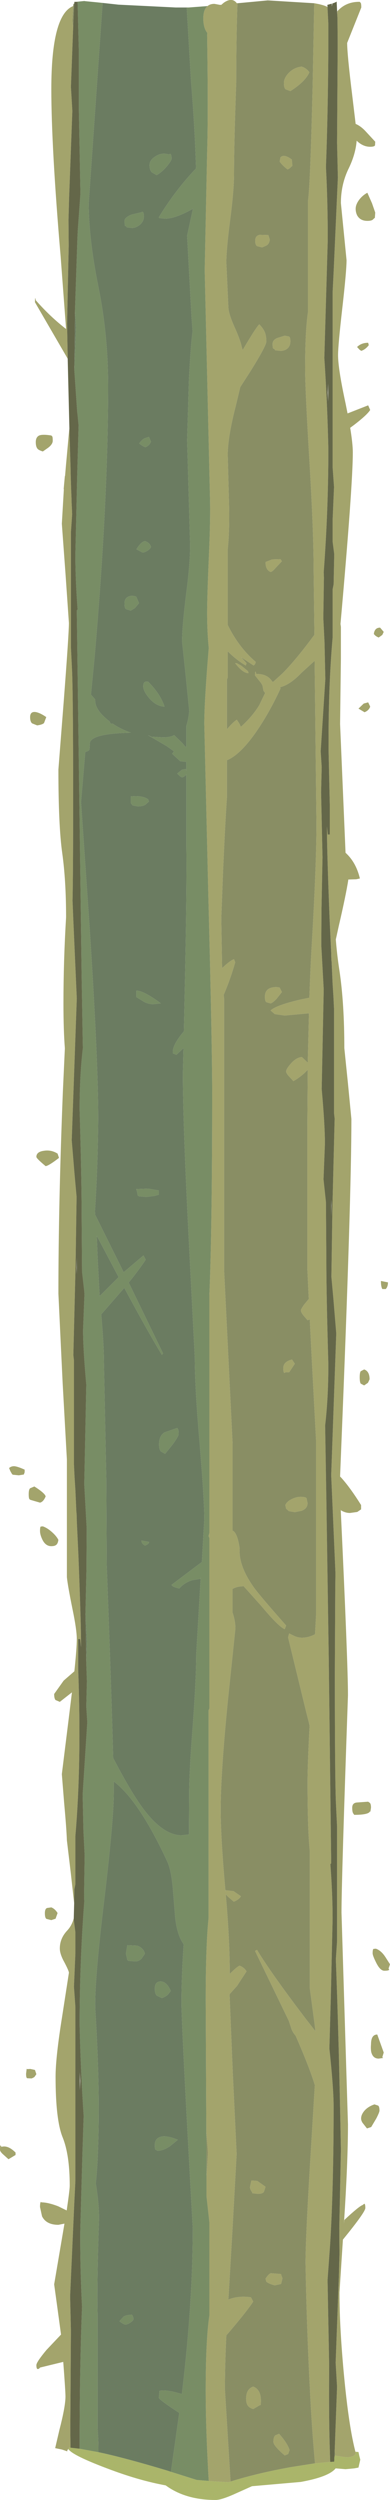 <?xml version="1.0" encoding="UTF-8" standalone="no"?>
<svg xmlns:ffdec="https://www.free-decompiler.com/flash" xmlns:xlink="http://www.w3.org/1999/xlink" ffdec:objectType="shape" height="617.4px" width="96.5px" xmlns="http://www.w3.org/2000/svg">
  <g transform="matrix(1.0, 0.0, 0.0, 1.0, 48.25, 613.4)">
    <path d="M2.8 -87.0 L3.2 -81.75 2.85 -76.05 2.8 -87.0 M8.8 -0.55 L7.4 -23.3 Q7.4 -29.25 7.75 -36.65 L8.45 -37.45 Q13.15 -43.0 14.4 -45.0 L13.85 -46.05 Q10.8 -46.5 8.25 -45.5 L8.35 -46.95 9.25 -62.4 10.3 -81.45 9.35 -101.4 8.55 -120.9 10.4 -122.95 12.75 -126.55 Q12.15 -127.55 11.0 -127.95 10.15 -127.5 8.6 -125.9 8.6 -134.5 7.6 -145.65 L7.65 -145.55 7.95 -145.2 Q8.25 -144.9 9.6 -143.75 10.95 -144.3 11.35 -145.1 L9.55 -146.35 7.9 -146.55 Q7.8 -146.45 7.6 -146.65 L7.55 -146.2 Q6.35 -159.5 6.35 -166.5 6.35 -175.6 8.2 -194.05 L10.0 -211.25 Q10.0 -213.05 9.3 -215.15 L9.3 -221.0 Q10.45 -221.65 12.05 -221.65 L16.4 -216.8 Q20.65 -211.7 22.2 -211.05 L22.55 -211.95 Q15.75 -219.65 14.5 -221.45 10.75 -226.75 11.05 -231.0 10.5 -234.85 9.3 -235.4 L9.3 -256.9 7.2 -299.7 7.2 -366.8 7.1 -367.7 7.25 -368.05 Q8.85 -371.85 9.95 -375.75 L9.65 -376.5 Q8.75 -376.25 6.7 -374.3 L6.5 -386.65 6.95 -398.45 Q7.45 -409.85 7.9 -416.5 L7.9 -425.65 Q11.1 -426.95 14.95 -432.4 18.35 -437.25 21.15 -443.35 L21.1 -443.7 Q23.55 -444.3 26.35 -447.25 L29.6 -450.2 30.05 -409.95 Q30.05 -400.0 28.95 -381.05 28.55 -374.5 28.3 -367.0 L26.1 -366.55 Q20.1 -365.15 18.7 -363.85 L19.75 -362.95 22.2 -362.6 28.2 -363.15 27.9 -350.95 26.45 -352.35 Q25.05 -352.25 23.7 -350.7 22.55 -349.4 22.55 -348.8 22.55 -348.4 23.15 -347.7 L24.35 -346.4 Q25.85 -347.25 27.15 -348.45 L27.9 -349.2 27.8 -334.95 27.8 -333.8 27.8 -300.05 28.15 -292.6 26.95 -291.15 Q26.2 -290.05 26.2 -289.8 26.2 -289.3 26.9 -288.45 L27.85 -287.35 28.4 -287.55 28.85 -278.6 29.95 -257.8 29.95 -214.45 29.7 -209.8 Q28.1 -208.95 26.45 -208.95 25.4 -208.95 24.4 -209.45 L23.3 -210.0 23.1 -209.3 23.05 -208.95 27.5 -190.65 28.35 -187.3 28.4 -188.05 Q27.85 -177.85 27.85 -173.15 27.85 -161.55 28.4 -156.3 L28.4 -122.4 29.6 -113.45 29.8 -111.75 27.2 -115.1 Q18.65 -126.35 15.35 -131.85 L14.85 -131.6 23.2 -114.35 23.25 -114.25 23.25 -114.2 23.95 -112.1 Q24.35 -111.25 24.9 -110.65 28.3 -102.9 29.65 -98.45 L28.75 -83.65 Q27.35 -60.95 27.35 -54.5 27.65 -37.7 28.55 -21.1 29.05 -11.75 29.7 -5.05 L23.95 -4.15 Q15.5 -2.65 8.8 -0.55 M29.5 -612.6 L29.1 -591.75 Q28.5 -567.05 27.95 -563.75 L27.95 -536.3 Q27.25 -531.55 27.25 -522.3 27.25 -517.35 28.3 -499.8 29.35 -482.3 29.35 -472.95 L29.55 -456.6 29.45 -456.5 Q24.9 -450.35 21.65 -447.1 L19.4 -445.05 19.4 -445.0 19.15 -445.05 19.1 -445.1 Q17.9 -447.0 15.2 -446.95 L15.2 -446.8 Q14.85 -448.35 14.85 -446.6 L15.8 -445.4 Q16.75 -444.3 16.75 -443.8 L16.95 -442.8 17.35 -442.25 15.9 -439.25 Q14.2 -436.45 11.35 -433.9 L11.0 -434.65 10.35 -435.65 Q9.55 -435.2 7.9 -433.3 L7.9 -445.55 8.1 -446.1 8.1 -452.55 Q10.25 -450.4 12.55 -449.05 L12.75 -449.6 11.4 -451.1 14.5 -449.05 Q15.0 -449.4 15.0 -449.95 10.8 -453.55 8.1 -459.05 L8.1 -477.75 Q8.6 -482.55 8.4 -489.6 L8.1 -501.05 Q8.1 -505.45 10.1 -513.2 L11.2 -517.8 13.65 -521.6 Q17.65 -528.0 17.65 -529.05 17.65 -530.4 17.3 -531.3 16.9 -532.3 15.9 -533.3 15.0 -532.4 11.8 -526.95 L11.55 -527.8 Q11.25 -529.3 9.95 -532.25 8.25 -535.95 8.25 -537.7 L7.75 -548.55 Q7.75 -551.8 8.7 -559.1 9.65 -566.4 9.65 -570.4 9.65 -577.85 10.2 -593.0 10.2 -603.95 10.5 -612.6 L18.0 -613.3 29.5 -612.6 M34.55 -7.8 L34.7 -7.55 34.65 -7.0 34.5 -6.6 34.55 -7.8 M-30.15 -611.9 L-30.1 -612.35 -29.85 -612.6 -29.85 -612.65 -29.9 -612.2 -30.15 -606.55 -30.3 -608.05 -30.3 -608.15 -30.3 -608.3 -30.3 -608.35 -30.3 -608.55 -30.3 -608.7 -30.15 -611.9 M28.3 -595.55 Q27.6 -596.55 26.4 -596.95 24.5 -596.75 23.15 -595.35 22.0 -594.1 22.0 -592.9 22.0 -591.75 22.4 -591.35 L23.6 -590.9 Q27.3 -593.25 28.3 -595.55 M23.6 -529.1 Q23.6 -530.2 23.2 -530.3 L22.2 -530.5 20.3 -529.9 Q19.2 -529.4 19.2 -528.5 19.2 -527.45 19.35 -527.35 L19.75 -527.1 19.8 -526.9 21.15 -526.75 Q21.9 -526.75 22.55 -527.1 23.6 -527.75 23.6 -529.1 M15.4 -552.6 L16.6 -552.3 Q17.7 -552.75 17.8 -552.85 18.4 -553.25 18.5 -554.25 L18.15 -555.35 16.0 -555.4 Q14.9 -555.2 14.9 -553.95 14.9 -552.85 15.4 -552.6 M22.9 -571.55 Q23.4 -571.75 23.75 -572.15 L24.1 -572.45 23.95 -574.0 Q22.05 -575.45 21.15 -574.55 L20.95 -573.5 Q21.6 -572.55 22.9 -571.55 M13.1 -447.65 L11.45 -449.0 10.35 -449.6 9.95 -449.6 Q11.85 -447.15 13.25 -447.15 L13.1 -447.65 M21.5 -474.8 L21.15 -475.3 19.1 -475.25 17.45 -474.6 Q17.45 -472.65 18.7 -472.15 19.15 -472.2 19.95 -473.15 L21.5 -474.8 M18.7 -365.6 Q19.2 -365.7 20.2 -366.75 L21.5 -368.4 20.95 -369.5 Q20.05 -369.75 19.0 -369.5 17.3 -369.1 17.3 -367.25 17.3 -366.15 17.65 -365.9 L18.7 -365.6 M27.85 -242.2 L27.6 -243.4 27.35 -243.6 Q25.65 -244.0 24.1 -243.25 22.75 -242.65 22.35 -241.7 L22.55 -240.8 23.25 -240.2 24.7 -239.95 26.4 -240.3 Q27.85 -240.85 27.85 -242.2 M21.85 -275.55 Q21.85 -274.45 22.1 -274.35 22.25 -274.3 22.35 -274.5 L23.3 -274.5 24.7 -276.6 24.0 -277.65 Q21.85 -277.1 21.85 -275.55 M15.4 -74.8 L13.95 -74.9 13.6 -73.25 Q13.6 -72.75 14.15 -71.95 L14.2 -71.75 15.55 -71.6 Q16.7 -71.6 17.05 -72.1 L17.45 -73.35 15.4 -74.8 M14.4 -24.0 Q12.65 -23.4 12.65 -21.0 12.65 -19.8 13.15 -19.2 13.5 -18.75 14.4 -18.45 L15.5 -19.1 Q16.05 -19.45 16.25 -19.45 16.65 -23.15 14.4 -24.0 M18.75 -52.0 Q18.2 -51.8 17.45 -50.65 L17.65 -49.9 Q18.35 -49.35 19.75 -49.0 L21.3 -49.35 21.65 -50.75 21.35 -51.5 21.3 -51.8 18.75 -52.0 M19.85 -11.95 Q19.4 -11.5 19.4 -10.35 19.4 -9.4 22.2 -7.0 L23.05 -7.35 23.4 -8.3 Q22.9 -10.0 20.8 -12.35 L19.85 -11.95" fill="#898e64" fill-rule="evenodd" stroke="none"/>
    <path d="M3.1 -611.9 Q3.75 -612.45 4.8 -612.45 L6.15 -612.2 6.5 -612.2 7.15 -612.75 Q9.2 -614.15 10.35 -612.6 L10.5 -612.6 Q10.2 -603.95 10.2 -593.0 9.65 -577.85 9.65 -570.4 9.65 -566.4 8.7 -559.1 7.75 -551.8 7.75 -548.55 L8.25 -537.7 Q8.25 -535.95 9.95 -532.25 11.25 -529.3 11.55 -527.8 L11.8 -526.95 Q15.0 -532.4 15.9 -533.3 16.9 -532.3 17.3 -531.3 17.65 -530.4 17.65 -529.05 17.65 -528.0 13.65 -521.6 L11.2 -517.8 10.1 -513.2 Q8.1 -505.45 8.1 -501.05 L8.4 -489.6 Q8.6 -482.55 8.1 -477.75 L8.1 -459.05 Q10.8 -453.55 15.0 -449.95 15.0 -449.4 14.5 -449.05 L11.4 -451.1 12.75 -449.6 12.55 -449.05 Q10.25 -450.4 8.1 -452.55 L8.1 -446.1 7.9 -445.55 7.9 -433.3 Q9.55 -435.2 10.35 -435.65 L11.0 -434.65 11.35 -433.9 Q14.2 -436.45 15.9 -439.25 L17.35 -442.25 16.95 -442.8 16.75 -443.8 Q16.75 -444.3 15.8 -445.4 L14.85 -446.6 Q14.85 -448.35 15.2 -446.8 L15.2 -446.95 Q17.9 -447.0 19.1 -445.1 L19.15 -445.05 19.4 -445.0 19.4 -445.05 21.65 -447.1 Q24.9 -450.35 29.45 -456.5 L29.55 -456.6 29.35 -472.95 Q29.35 -482.3 28.3 -499.8 27.25 -517.35 27.25 -522.3 27.25 -531.55 27.95 -536.3 L27.95 -563.75 Q28.5 -567.05 29.1 -591.75 L29.5 -612.6 Q31.65 -612.25 32.75 -611.7 L32.8 -611.65 32.8 -611.3 33.0 -607.4 33.0 -606.75 33.0 -606.35 33.0 -601.8 Q32.9 -585.25 32.4 -572.15 32.85 -563.7 32.85 -554.2 L32.0 -525.0 Q32.75 -513.8 33.0 -502.5 33.0 -487.5 31.85 -472.1 L31.9 -470.75 31.75 -460.75 32.05 -454.75 32.25 -445.7 31.15 -428.6 31.1 -427.85 31.35 -423.95 31.2 -417.7 31.55 -401.7 31.3 -388.85 31.25 -379.9 31.3 -379.05 31.85 -369.05 31.35 -344.45 Q32.15 -335.55 32.15 -331.0 L31.8 -322.15 32.4 -316.55 32.5 -302.1 Q32.5 -293.55 33.0 -276.45 33.0 -268.2 32.2 -261.35 L32.3 -255.4 32.5 -243.45 33.1 -203.65 33.7 -153.25 33.5 -153.0 Q34.05 -145.6 34.05 -139.5 L33.6 -119.9 33.25 -107.5 Q34.3 -97.7 34.3 -93.15 34.3 -73.35 33.45 -59.35 L32.8 -50.3 33.2 -29.05 Q33.1 -18.45 33.3 -10.4 L33.3 -10.35 33.45 -5.4 29.7 -5.05 Q29.05 -11.75 28.55 -21.1 27.65 -37.7 27.35 -54.5 27.35 -60.95 28.75 -83.65 L29.65 -98.45 Q28.3 -102.9 24.9 -110.65 24.35 -111.25 23.95 -112.1 L23.25 -114.2 23.25 -114.25 23.2 -114.35 14.85 -131.6 15.35 -131.85 Q18.65 -126.35 27.2 -115.1 L29.8 -111.75 29.6 -113.45 28.4 -122.4 28.4 -156.3 Q27.85 -161.55 27.85 -173.15 27.85 -177.85 28.4 -188.05 L28.35 -187.3 27.5 -190.65 23.05 -208.95 23.1 -209.3 23.3 -210.0 24.4 -209.45 Q25.4 -208.95 26.45 -208.95 28.1 -208.95 29.7 -209.8 L29.95 -214.45 29.95 -257.8 28.85 -278.6 28.4 -287.55 27.85 -287.35 26.9 -288.45 Q26.2 -289.3 26.2 -289.8 26.2 -290.05 26.95 -291.15 L28.15 -292.6 27.8 -300.05 27.8 -333.8 27.8 -334.95 27.9 -349.2 27.15 -348.45 Q25.85 -347.25 24.35 -346.4 L23.15 -347.7 Q22.55 -348.4 22.55 -348.8 22.55 -349.4 23.7 -350.7 25.05 -352.25 26.45 -352.35 L27.9 -350.95 28.2 -363.15 22.2 -362.6 19.75 -362.95 18.7 -363.85 Q20.1 -365.15 26.1 -366.55 L28.3 -367.0 Q28.55 -374.5 28.95 -381.05 30.05 -400.0 30.05 -409.95 L29.6 -450.2 26.35 -447.25 Q23.55 -444.3 21.1 -443.7 L21.15 -443.35 Q18.35 -437.25 14.95 -432.4 11.1 -426.95 7.9 -425.65 L7.9 -416.5 Q7.45 -409.85 6.95 -398.45 L6.5 -386.65 6.7 -374.3 Q8.75 -376.25 9.65 -376.5 L9.95 -375.75 Q8.85 -371.85 7.25 -368.05 L7.1 -367.7 7.2 -366.8 7.2 -299.7 9.3 -256.9 9.3 -235.4 Q10.5 -234.85 11.05 -231.0 10.75 -226.75 14.5 -221.45 15.75 -219.65 22.55 -211.95 L22.2 -211.05 Q20.65 -211.7 16.4 -216.8 L12.05 -221.65 Q10.45 -221.65 9.3 -221.0 L9.3 -215.15 Q10.0 -213.05 10.0 -211.25 L8.2 -194.05 Q6.35 -175.6 6.35 -166.5 6.35 -159.5 7.55 -146.2 L7.6 -146.65 Q7.8 -146.45 7.9 -146.55 L9.55 -146.35 11.35 -145.1 Q10.95 -144.3 9.6 -143.75 8.25 -144.9 7.95 -145.2 L7.65 -145.55 7.6 -145.65 Q8.6 -134.5 8.6 -125.9 10.15 -127.5 11.0 -127.95 12.15 -127.55 12.75 -126.55 L10.4 -122.95 8.55 -120.9 9.35 -101.4 10.3 -81.45 9.25 -62.4 8.35 -46.95 8.25 -45.5 Q10.8 -46.5 13.85 -46.05 L14.4 -45.0 Q13.15 -43.0 8.45 -37.45 L7.75 -36.65 Q7.4 -29.25 7.4 -23.3 L8.8 -0.55 8.35 -0.4 8.05 -0.4 4.5 -0.6 3.4 -0.7 Q2.65 -13.4 2.65 -22.95 2.65 -35.6 3.55 -41.5 L3.55 -64.65 2.85 -70.95 2.85 -76.05 3.2 -81.75 2.8 -87.0 2.65 -119.45 Q2.65 -132.85 3.35 -139.65 L3.35 -191.0 3.55 -191.45 3.55 -233.6 3.35 -234.05 3.55 -234.8 3.55 -293.5 Q4.25 -309.95 4.25 -343.55 4.25 -355.5 3.3 -392.15 L2.3 -434.6 Q2.3 -440.15 3.4 -453.35 3.0 -457.45 3.0 -462.0 3.0 -466.0 3.45 -476.4 3.85 -485.45 3.7 -490.6 L2.4 -546.7 3.0 -575.75 Q3.3 -585.2 3.0 -604.8 L3.05 -605.25 Q2.65 -605.75 2.4 -606.45 2.05 -607.5 2.05 -608.85 2.05 -611.05 3.1 -611.9 M35.2 -609.75 L35.2 -610.6 Q37.35 -613.0 40.75 -612.95 L40.95 -612.75 Q41.15 -612.6 41.15 -611.55 L37.65 -602.8 Q37.65 -600.05 38.85 -590.3 L39.75 -582.8 Q40.95 -582.3 42.1 -581.1 L44.6 -578.4 44.55 -577.55 Q44.45 -577.15 43.35 -577.15 41.55 -577.15 40.0 -578.65 39.75 -575.4 38.1 -571.95 36.1 -567.95 36.1 -563.25 L36.8 -556.2 37.5 -549.15 Q37.5 -546.5 36.45 -537.3 35.4 -528.1 35.4 -525.7 35.4 -522.35 37.25 -513.8 L37.75 -511.3 42.85 -513.3 43.35 -512.15 Q42.55 -510.9 39.35 -508.45 L38.4 -507.75 Q39.05 -503.8 39.05 -501.65 39.05 -493.55 36.0 -459.3 L36.1 -458.6 36.1 -450.7 35.9 -434.6 37.25 -402.8 Q39.85 -400.45 40.8 -396.45 L39.9 -396.25 38.2 -396.2 37.95 -396.2 Q37.35 -392.35 35.55 -384.6 L34.85 -381.4 34.8 -381.95 Q35.1 -377.8 35.75 -373.65 36.95 -365.6 36.95 -354.55 L37.85 -345.8 38.7 -337.05 Q38.7 -317.55 36.2 -256.25 L35.9 -248.75 36.2 -248.45 Q38.45 -245.95 41.1 -241.7 L41.1 -240.65 40.15 -240.0 38.35 -239.75 Q37.15 -239.75 36.05 -240.45 L36.05 -240.8 Q37.85 -202.6 37.85 -194.7 36.25 -149.0 36.25 -141.05 L37.85 -88.75 Q37.85 -79.3 36.85 -64.25 L36.95 -65.15 Q40.65 -68.6 41.5 -68.85 L41.85 -69.15 Q42.15 -69.2 42.15 -68.1 42.15 -67.1 36.6 -60.3 L35.75 -47.25 Q35.75 -38.5 36.9 -26.45 38.1 -13.95 39.7 -7.9 L39.75 -7.6 Q39.5 -6.55 37.4 -6.55 L34.95 -6.9 34.65 -7.0 34.7 -7.55 34.55 -7.8 34.55 -7.85 35.15 -23.95 34.8 -29.9 35.6 -51.3 35.75 -56.8 35.7 -63.2 36.1 -82.45 Q35.6 -109.9 34.85 -129.5 L35.15 -134.0 35.15 -162.3 34.85 -168.55 Q34.6 -175.55 34.6 -200.25 L34.7 -220.45 34.75 -224.95 33.7 -249.1 34.95 -284.1 34.25 -292.55 33.75 -298.05 34.0 -315.1 34.55 -337.15 34.4 -338.5 34.4 -364.2 34.25 -367.3 34.05 -370.4 33.8 -375.95 33.75 -376.25 33.7 -377.7 33.7 -378.05 33.3 -386.55 Q32.65 -403.2 32.65 -408.6 L32.65 -409.25 32.85 -407.3 33.35 -407.3 33.35 -414.75 33.05 -428.0 33.05 -428.05 Q32.95 -443.3 34.05 -455.95 L34.05 -467.85 34.3 -469.1 34.45 -476.55 34.05 -479.65 34.05 -485.0 34.4 -493.15 34.05 -498.05 34.05 -541.2 34.3 -546.2 35.35 -569.55 35.15 -578.1 35.3 -601.35 35.3 -603.4 35.25 -608.9 35.2 -609.75 M-31.35 -8.6 L-31.6 -8.25 -31.6 -8.0 -32.9 -8.45 -34.6 -8.8 -33.55 -13.3 Q-32.05 -19.1 -32.05 -21.55 -32.05 -22.85 -32.6 -30.1 L-38.35 -28.7 Q-38.55 -28.4 -38.8 -28.35 -39.25 -28.2 -39.25 -29.3 -39.25 -30.05 -36.75 -33.05 L-33.15 -36.85 -34.05 -43.45 -34.85 -49.25 -32.3 -64.25 -33.8 -63.95 Q-36.8 -63.95 -37.85 -66.05 L-38.35 -68.35 Q-38.35 -69.45 -38.15 -69.6 -38.1 -69.65 -38.0 -69.5 -36.4 -69.5 -33.9 -68.55 L-31.75 -67.5 Q-31.0 -72.6 -31.0 -73.6 -31.0 -81.25 -32.75 -85.55 -34.5 -89.85 -34.5 -100.55 -34.5 -105.3 -32.85 -115.55 L-31.2 -126.2 Q-31.2 -126.65 -32.3 -128.75 -33.45 -130.8 -33.45 -132.2 -33.45 -134.7 -31.6 -136.65 -30.45 -137.9 -30.0 -139.65 L-30.0 -139.4 -30.0 -139.35 -29.6 -136.25 -29.6 -130.9 -29.95 -122.75 -29.6 -117.85 -29.6 -74.7 -29.85 -69.7 -30.9 -46.35 -30.7 -37.8 -30.85 -14.55 -30.85 -12.5 -30.8 -8.9 -31.2 -8.9 -31.35 -8.6 M-29.9 -143.35 L-30.75 -150.95 -31.7 -158.9 Q-31.8 -161.8 -32.4 -168.4 L-32.95 -175.25 -31.1 -190.15 -30.45 -195.45 -33.45 -193.1 -34.5 -193.55 Q-34.85 -193.9 -34.85 -195.05 L-32.5 -198.35 -29.85 -200.65 Q-29.25 -206.4 -29.25 -208.6 -29.25 -210.9 -30.3 -215.95 -31.5 -221.85 -31.7 -223.9 L-31.7 -252.95 -32.75 -271.85 -33.8 -293.9 Q-33.8 -315.9 -32.7 -343.7 L-32.2 -354.5 Q-32.55 -359.0 -32.55 -365.55 -32.55 -376.1 -31.9 -386.85 -31.9 -395.9 -32.85 -402.7 -33.8 -409.45 -33.8 -423.35 L-32.5 -439.95 Q-31.2 -456.9 -31.2 -459.55 L-32.05 -471.8 -32.95 -484.05 -32.45 -492.6 -32.5 -492.6 -32.2 -495.85 -32.15 -495.85 -31.95 -498.25 -31.1 -507.55 -31.05 -506.35 -30.8 -498.2 -30.75 -495.8 -30.65 -492.7 -30.55 -490.25 -30.55 -489.65 -30.45 -487.65 -30.4 -486.4 -30.7 -481.9 -30.7 -453.6 -30.4 -447.35 Q-30.15 -440.35 -30.15 -415.65 -30.15 -397.7 -30.3 -390.95 L-30.1 -386.05 -29.25 -366.8 -30.5 -331.8 -29.8 -323.35 -29.3 -317.85 -29.55 -300.8 -30.1 -278.75 -29.95 -277.4 -29.95 -251.7 -29.8 -248.6 -29.6 -245.5 -29.35 -239.95 -29.3 -239.65 -29.25 -238.2 -29.25 -237.85 -28.85 -229.35 Q-28.2 -212.7 -28.2 -207.3 L-28.2 -206.65 -28.4 -208.6 -28.9 -208.6 -28.9 -201.15 Q-28.05 -177.9 -29.6 -159.95 L-29.6 -148.05 -29.85 -146.8 -29.9 -143.35 M-31.5 -524.8 L-31.55 -524.9 -39.6 -538.75 Q-39.6 -540.5 -39.4 -539.25 -35.85 -535.2 -31.9 -532.15 L-33.25 -550.1 Q-35.55 -577.0 -35.55 -591.4 -35.55 -609.75 -30.15 -611.9 L-30.3 -608.7 -30.3 -608.55 -30.3 -608.35 -30.3 -608.3 -30.3 -608.15 -30.3 -608.05 -30.15 -606.55 -30.7 -591.95 -30.35 -586.0 -31.15 -564.6 -31.3 -559.1 -31.25 -552.7 -31.65 -533.45 -31.5 -525.05 -31.5 -524.8 M28.3 -595.55 Q27.3 -593.25 23.6 -590.9 L22.4 -591.35 Q22.0 -591.75 22.0 -592.9 22.0 -594.1 23.15 -595.35 24.5 -596.75 26.4 -596.95 27.6 -596.55 28.3 -595.55 M44.6 -560.9 L44.5 -559.55 44.4 -559.55 44.05 -559.2 Q43.7 -558.85 42.65 -558.85 40.85 -558.85 40.1 -560.25 39.75 -561.0 39.75 -561.85 39.75 -562.8 40.5 -563.9 41.35 -565.1 42.65 -565.8 L43.8 -563.2 44.6 -560.9 M22.9 -571.55 Q21.6 -572.55 20.95 -573.5 L21.15 -574.55 Q22.05 -575.45 23.95 -574.0 L24.1 -572.45 23.75 -572.15 Q23.4 -571.75 22.9 -571.55 M15.4 -552.6 Q14.9 -552.85 14.9 -553.95 14.9 -555.2 16.0 -555.4 L18.15 -555.35 18.5 -554.25 Q18.4 -553.25 17.8 -552.85 17.7 -552.75 16.6 -552.3 L15.4 -552.6 M23.6 -529.1 Q23.6 -527.75 22.55 -527.1 21.9 -526.75 21.15 -526.75 L19.8 -526.9 19.75 -527.1 19.35 -527.35 Q19.2 -527.45 19.2 -528.5 19.2 -529.4 20.3 -529.9 L22.2 -530.5 23.2 -530.3 Q23.6 -530.2 23.6 -529.1 M43.0 -528.15 Q42.2 -527.1 41.15 -526.75 L40.75 -527.0 40.1 -527.7 Q41.15 -528.75 42.85 -528.75 L43.0 -528.15 M45.45 -455.95 Q44.6 -456.3 44.25 -456.85 44.45 -458.4 45.8 -458.4 L46.7 -457.35 46.35 -456.6 45.45 -455.95 M21.5 -474.8 L19.95 -473.15 Q19.15 -472.2 18.7 -472.15 17.45 -472.65 17.45 -474.6 L19.1 -475.25 21.15 -475.3 21.5 -474.8 M13.1 -447.65 L13.25 -447.15 Q11.85 -447.15 9.95 -449.6 L10.35 -449.6 11.45 -449.0 13.1 -447.65 M42.85 -439.95 L43.35 -438.9 Q43.05 -437.95 41.95 -437.5 L40.45 -438.4 41.75 -439.65 42.85 -439.95 M18.7 -365.6 L17.65 -365.9 Q17.3 -366.15 17.3 -367.25 17.3 -369.1 19.0 -369.5 20.05 -369.75 20.95 -369.5 L21.5 -368.4 20.2 -366.75 Q19.2 -365.7 18.7 -365.6 M43.2 -272.75 L42.8 -271.9 41.85 -271.25 41.0 -271.7 Q40.75 -272.1 40.75 -273.25 40.75 -274.4 41.0 -274.75 L41.85 -275.2 Q43.2 -274.75 43.2 -272.75 M47.2 -295.05 L46.35 -295.05 Q46.0 -295.65 46.0 -297.05 L47.75 -296.7 Q47.75 -295.65 47.2 -295.05 M21.85 -275.55 Q21.85 -277.1 24.0 -277.65 L24.7 -276.6 23.3 -274.5 22.35 -274.5 Q22.25 -274.3 22.1 -274.35 21.85 -274.45 21.85 -275.55 M27.85 -242.2 Q27.85 -240.85 26.4 -240.3 L24.7 -239.95 23.25 -240.2 22.55 -240.8 22.35 -241.7 Q22.75 -242.65 24.1 -243.25 25.65 -244.0 27.35 -243.6 L27.6 -243.4 27.85 -242.2 M43.4 -166.0 Q43.2 -166.05 43.2 -165.9 42.6 -165.2 39.4 -165.2 L39.15 -165.55 Q38.9 -165.9 38.9 -166.95 38.9 -168.15 40.05 -168.25 L42.85 -168.45 43.2 -168.2 Q43.55 -168.0 43.55 -166.95 L43.4 -166.0 M44.75 -132.15 Q46.05 -131.7 47.1 -130.1 L48.25 -128.3 47.9 -127.25 48.05 -126.95 Q47.95 -126.7 46.85 -126.7 45.8 -126.7 44.8 -128.75 43.95 -130.45 43.95 -131.0 43.95 -132.05 44.2 -132.1 L44.75 -132.15 M46.35 -105.35 L46.55 -105.15 45.45 -105.0 Q44.0 -105.0 43.6 -106.65 43.45 -107.5 43.55 -108.5 43.55 -110.95 45.1 -110.95 L46.7 -106.5 46.35 -105.35 M45.3 -93.4 Q45.65 -93.2 45.65 -92.15 45.65 -91.75 44.85 -90.2 L43.6 -88.1 42.55 -87.75 41.45 -89.15 Q41.1 -89.7 41.1 -90.2 41.1 -91.15 41.9 -92.1 42.8 -93.15 44.4 -93.7 L45.3 -93.4 M15.4 -74.8 L17.45 -73.35 17.05 -72.1 Q16.7 -71.6 15.55 -71.6 L14.2 -71.75 14.15 -71.95 Q13.6 -72.75 13.6 -73.25 L13.95 -74.9 15.4 -74.8 M18.75 -52.0 L21.3 -51.8 21.35 -51.5 21.65 -50.75 21.3 -49.35 19.75 -49.0 Q18.35 -49.35 17.65 -49.9 L17.45 -50.65 Q18.2 -51.8 18.75 -52.0 M14.4 -24.0 Q16.65 -23.15 16.25 -19.45 16.05 -19.45 15.5 -19.1 L14.4 -18.45 Q13.5 -18.75 13.15 -19.2 12.65 -19.8 12.65 -21.0 12.65 -23.4 14.4 -24.0 M19.85 -11.95 L20.8 -12.35 Q22.9 -10.0 23.4 -8.3 L23.05 -7.35 22.2 -7.0 Q19.4 -9.4 19.4 -10.35 19.4 -11.5 19.85 -11.95 M-35.2 -504.55 Q-35.2 -503.7 -36.3 -502.85 L-37.65 -501.9 Q-38.6 -502.2 -38.9 -502.5 -39.4 -503.0 -39.4 -504.2 -39.4 -505.45 -38.55 -505.85 -37.7 -506.2 -35.55 -505.85 L-35.35 -505.65 Q-35.2 -505.55 -35.2 -504.55 M-40.3 -434.75 Q-40.8 -435.15 -40.8 -436.3 -40.8 -437.75 -39.4 -437.55 -38.3 -437.35 -36.8 -436.3 L-37.35 -434.85 Q-37.7 -434.45 -39.05 -434.25 L-40.3 -434.75 M-33.65 -327.45 Q-36.1 -325.55 -36.95 -325.4 -39.25 -327.3 -39.25 -327.7 -39.25 -328.95 -37.4 -329.2 -35.6 -329.5 -34.0 -328.5 L-33.65 -327.45 M-46.0 -250.85 Q-45.45 -251.35 -44.65 -251.3 -43.8 -251.2 -42.15 -250.45 L-42.15 -249.8 -42.35 -249.25 -43.6 -249.05 -45.1 -249.2 -45.3 -249.4 -45.7 -250.1 -46.0 -250.85 M-40.8 -245.85 L-39.75 -246.3 Q-37.15 -244.65 -36.95 -243.85 -37.5 -242.5 -38.35 -242.3 L-40.75 -243.0 -40.95 -243.15 Q-41.15 -243.35 -41.15 -244.4 -41.15 -245.55 -40.8 -245.85 M-38.15 -236.4 L-37.65 -236.45 Q-36.5 -236.05 -35.3 -234.95 -34.25 -234.0 -33.8 -233.1 -33.9 -232.45 -34.1 -232.15 -34.45 -231.55 -35.55 -231.55 -37.05 -231.55 -37.85 -233.35 -38.35 -234.45 -38.35 -235.3 -38.35 -236.35 -38.15 -236.4 M-41.5 -102.4 L-40.75 -102.45 -39.6 -102.2 -39.25 -101.15 -39.7 -100.5 Q-40.0 -100.25 -40.45 -100.1 L-41.5 -100.15 Q-41.8 -100.2 -41.8 -101.25 L-41.65 -102.5 -41.5 -102.4 M-35.55 -139.2 L-36.75 -139.5 Q-37.15 -139.75 -37.15 -140.9 -37.15 -142.0 -36.6 -142.2 L-35.55 -142.35 Q-34.65 -142.0 -34.0 -140.95 L-34.5 -139.55 -35.55 -139.2 M-46.15 -80.15 L-47.65 -81.5 Q-48.25 -82.1 -48.25 -82.45 -48.25 -84.2 -47.9 -83.2 -46.3 -83.7 -44.4 -81.8 L-44.4 -81.2 -46.15 -80.15" fill="#a3a46c" fill-rule="evenodd" stroke="none"/>
    <path d="M-23.5 -612.75 L-18.95 -612.25 -4.8 -611.55 -2.05 -611.55 -1.0 -593.6 Q0.0 -581.3 0.25 -571.8 -4.85 -566.45 -8.95 -559.75 L-8.85 -559.55 -7.4 -559.4 Q-4.85 -559.4 -0.5 -561.85 L-0.8 -560.5 -1.95 -555.2 -0.85 -535.0 -0.6 -531.6 Q-1.05 -528.35 -1.5 -519.8 L-1.95 -504.7 -1.25 -480.1 Q-1.05 -475.5 -2.1 -467.4 -3.2 -458.7 -3.2 -455.0 L-2.3 -446.55 -1.45 -438.1 Q-1.45 -436.4 -2.15 -434.1 L-2.15 -428.95 -2.35 -428.95 -3.1 -429.85 -5.15 -431.85 Q-6.1 -431.3 -7.85 -431.3 L-10.8 -431.45 -11.65 -431.85 -6.95 -429.1 -5.2 -427.85 -5.65 -427.25 -3.65 -425.4 -2.15 -425.25 -2.15 -423.1 -2.3 -423.5 -3.25 -423.3 -4.4 -422.35 -3.65 -421.65 -3.2 -421.4 Q-2.75 -421.55 -2.45 -421.8 L-2.15 -422.15 -2.15 -405.55 Q-2.0 -393.85 -2.5 -370.45 L-2.75 -358.7 Q-5.8 -355.1 -5.45 -353.25 L-4.6 -352.9 -2.85 -354.55 -3.0 -348.25 Q-3.0 -335.8 -1.5 -306.5 L-0.05 -278.15 Q-0.05 -270.7 1.15 -256.9 2.3 -243.05 2.3 -238.25 L1.7 -227.65 -0.1 -226.3 -5.8 -222.0 Q-5.7 -221.65 -4.8 -221.35 L-3.9 -221.1 Q-2.55 -222.6 -0.7 -223.15 L1.4 -223.5 1.45 -224.1 1.3 -221.85 0.3 -204.75 Q0.3 -198.8 -0.55 -187.25 -1.45 -175.65 -1.45 -170.35 L-1.5 -159.55 -1.5 -160.35 -3.35 -160.15 Q-7.75 -160.15 -12.5 -166.3 -15.4 -170.05 -19.7 -178.2 L-20.25 -179.25 Q-20.6 -193.4 -21.85 -227.0 L-21.95 -248.15 -22.55 -277.45 Q-22.55 -281.25 -23.2 -288.8 L-17.5 -295.35 Q-12.0 -285.1 -8.2 -278.8 L-7.9 -279.15 -16.4 -296.65 Q-13.75 -299.95 -12.2 -302.3 L-12.75 -303.35 -17.65 -299.2 -24.7 -313.4 -24.75 -314.3 Q-24.05 -325.35 -23.95 -337.05 -23.95 -351.45 -26.05 -383.9 L-28.2 -415.3 -27.15 -427.7 Q-26.25 -427.9 -26.1 -428.35 L-26.0 -430.05 Q-25.35 -432.25 -15.85 -432.45 -18.35 -433.3 -20.4 -434.7 L-20.85 -434.65 -21.15 -435.25 Q-24.7 -437.95 -24.7 -440.4 L-24.7 -440.65 -25.3 -441.35 -25.75 -441.85 -24.85 -451.05 Q-21.5 -489.6 -21.5 -518.1 -21.5 -530.75 -23.9 -542.55 -26.3 -554.4 -26.3 -563.25 L-22.9 -612.15 -22.9 -612.65 -23.5 -612.75 M-5.95 -2.95 L-6.85 -3.25 Q-17.5 -6.45 -23.9 -7.8 -23.85 -10.45 -24.1 -13.55 L-24.1 -41.55 Q-24.3 -49.55 -23.75 -65.45 -23.75 -69.45 -24.55 -74.15 -24.1 -78.3 -23.95 -84.1 -23.5 -97.95 -24.65 -116.8 -25.0 -122.8 -22.65 -142.6 -20.1 -163.75 -20.1 -170.7 L-20.1 -173.45 Q-13.85 -168.75 -6.85 -153.65 -5.9 -151.55 -5.5 -147.25 L-4.9 -139.8 Q-4.4 -135.4 -2.8 -133.25 -3.35 -125.15 -3.35 -118.85 -3.35 -114.95 -1.95 -88.7 L-0.55 -63.1 Q-0.55 -44.5 -3.25 -22.15 -7.1 -23.35 -8.8 -22.95 L-8.95 -21.25 Q-8.95 -20.8 -3.9 -17.5 L-5.95 -2.95 M-29.7 -536.65 L-29.45 -532.55 -29.85 -522.0 -29.85 -522.75 -29.7 -536.65 M-16.9 -557.25 L-15.55 -557.1 Q-14.7 -557.1 -13.75 -557.8 -12.65 -558.7 -12.65 -559.9 -12.65 -561.0 -13.0 -561.1 L-13.35 -560.95 -15.7 -560.4 Q-17.45 -559.7 -17.45 -558.8 L-17.35 -557.65 -16.95 -557.45 -16.9 -557.25 M-5.8 -574.2 Q-5.8 -575.3 -6.15 -575.4 L-6.5 -575.25 Q-8.2 -575.8 -9.75 -574.8 -11.25 -573.9 -11.25 -572.6 -11.25 -571.45 -10.7 -570.85 L-9.5 -570.15 Q-8.2 -570.85 -6.9 -572.4 -5.8 -573.75 -5.8 -574.2 M-27.1 -215.15 L-26.75 -208.1 -26.9 -202.8 -27.1 -214.2 -27.1 -215.15 M-11.6 -445.05 L-12.2 -445.05 Q-12.8 -444.95 -12.8 -443.9 -12.8 -442.7 -11.3 -440.95 -9.55 -438.95 -7.55 -438.9 -8.55 -442.0 -11.6 -445.05 M-16.5 -466.05 Q-17.45 -465.6 -17.45 -464.35 -17.45 -463.2 -17.05 -462.95 L-15.9 -462.6 -14.85 -463.25 -13.85 -464.45 -14.55 -466.05 Q-15.65 -466.45 -16.5 -466.05 M-10.9 -478.35 Q-11.15 -479.3 -12.3 -479.75 -13.25 -479.75 -14.5 -477.75 L-13.0 -476.95 Q-12.45 -476.95 -11.75 -477.4 -11.0 -477.9 -10.9 -478.35 M-12.5 -505.15 Q-13.15 -504.8 -13.8 -503.9 -13.15 -503.3 -12.3 -502.95 -11.25 -503.35 -10.9 -504.35 L-11.4 -505.5 -12.5 -505.15 M-12.55 -365.95 Q-11.45 -365.4 -10.3 -365.4 L-8.45 -365.6 Q-12.7 -368.75 -14.5 -368.75 L-14.5 -367.15 -12.55 -365.95 M-14.15 -414.25 Q-13.0 -414.25 -12.3 -414.65 L-11.4 -415.45 -11.6 -416.0 Q-13.0 -417.0 -15.9 -416.7 L-15.9 -415.1 -15.45 -414.5 -14.15 -414.25 M-24.1 -302.85 L-24.3 -308.2 -18.9 -298.0 -23.6 -293.3 -24.1 -302.85 M-8.9 -256.65 Q-8.9 -255.45 -8.45 -254.95 L-7.4 -254.35 -5.5 -256.7 Q-4.05 -258.75 -4.05 -259.2 -4.05 -260.25 -4.2 -260.45 L-4.4 -260.75 -7.55 -259.65 Q-8.9 -258.8 -8.9 -256.65 M-10.05 -318.05 L-8.95 -318.35 -8.95 -319.4 -11.55 -319.85 -14.55 -319.75 Q-14.2 -318.7 -14.2 -318.15 L-13.8 -317.95 -12.05 -317.8 -10.05 -318.05 M-12.8 -232.0 L-12.4 -231.7 Q-11.4 -232.05 -11.35 -232.6 L-13.25 -232.95 Q-13.25 -232.4 -12.8 -232.0 M-12.4 -130.9 Q-12.7 -132.3 -14.3 -132.9 L-16.75 -133.0 -17.1 -130.9 -16.9 -130.1 -16.75 -129.35 -16.45 -129.15 -14.85 -129.0 Q-13.8 -129.0 -13.15 -129.8 L-12.4 -130.9 M-4.25 -84.95 Q-7.5 -86.3 -8.95 -85.5 -9.95 -85.0 -9.95 -83.65 -9.95 -82.6 -9.75 -82.5 L-9.3 -82.25 Q-7.95 -82.2 -6.15 -83.4 L-4.25 -84.95 M-9.95 -122.25 Q-9.95 -121.05 -9.45 -120.55 L-8.2 -119.95 Q-7.4 -120.2 -6.7 -120.8 L-6.0 -121.7 Q-7.0 -124.05 -8.5 -124.05 -9.95 -124.05 -9.95 -122.25 M-15.6 -41.75 Q-17.0 -41.7 -17.65 -41.3 L-18.7 -40.15 Q-18.15 -39.65 -17.3 -39.3 -16.75 -39.3 -16.0 -39.8 -15.25 -40.3 -15.2 -40.7 -15.25 -41.2 -15.6 -41.75" fill="#6b7c61" fill-rule="evenodd" stroke="none"/>
    <path d="M3.1 -611.9 Q2.05 -611.05 2.05 -608.85 2.05 -607.5 2.4 -606.45 2.65 -605.75 3.05 -605.25 L3.0 -604.8 Q3.3 -585.2 3.0 -575.75 L2.4 -546.7 3.7 -490.6 Q3.85 -485.45 3.45 -476.4 3.0 -466.0 3.0 -462.0 3.0 -457.45 3.4 -453.35 2.3 -440.15 2.3 -434.6 L3.3 -392.15 Q4.25 -355.5 4.25 -343.55 4.25 -309.95 3.55 -293.5 L3.55 -234.8 3.35 -234.05 3.55 -233.6 3.55 -191.45 3.35 -191.0 3.35 -139.65 Q2.65 -132.85 2.65 -119.45 L2.8 -87.0 2.85 -76.05 2.85 -70.95 3.55 -64.65 3.55 -41.5 Q2.65 -35.6 2.65 -22.95 2.65 -13.4 3.4 -0.7 L1.5 -0.85 0.4 -0.95 -5.95 -2.95 -3.9 -17.5 Q-8.95 -20.8 -8.95 -21.25 L-8.8 -22.95 Q-7.1 -23.35 -3.25 -22.15 -0.55 -44.5 -0.55 -63.1 L-1.95 -88.7 Q-3.35 -114.95 -3.35 -118.85 -3.35 -125.15 -2.8 -133.25 -4.4 -135.4 -4.9 -139.8 L-5.5 -147.25 Q-5.9 -151.55 -6.85 -153.65 -13.85 -168.75 -20.1 -173.45 L-20.1 -170.7 Q-20.1 -163.75 -22.65 -142.6 -25.0 -122.8 -24.65 -116.8 -23.5 -97.95 -23.95 -84.1 -24.1 -78.3 -24.55 -74.15 -23.75 -69.45 -23.75 -65.45 -24.3 -49.55 -24.1 -41.55 L-24.1 -13.55 Q-23.85 -10.45 -23.9 -7.8 L-28.55 -8.65 -28.55 -9.25 Q-28.55 -28.7 -27.95 -43.75 -28.4 -52.2 -28.4 -61.7 L-28.35 -63.95 -27.85 -81.7 -27.55 -90.9 Q-28.3 -102.1 -28.55 -113.4 -28.55 -128.4 -27.4 -143.8 L-27.45 -145.15 -27.3 -155.15 -27.6 -161.15 -27.8 -170.2 -26.7 -187.3 -26.65 -188.05 -26.9 -191.95 -26.75 -198.2 -26.9 -202.65 -26.9 -202.8 -26.75 -208.1 -27.1 -215.15 -27.1 -215.25 -26.85 -226.05 -26.85 -227.05 -26.8 -236.0 -26.85 -236.85 -27.4 -246.85 -26.9 -271.45 Q-27.7 -280.35 -27.7 -284.9 L-27.35 -293.75 -27.4 -294.5 -27.95 -299.35 -28.05 -313.8 Q-28.05 -322.35 -28.55 -339.45 -28.55 -347.7 -27.75 -354.55 L-27.85 -360.5 -28.05 -372.45 -29.25 -462.65 -29.05 -462.9 Q-29.6 -470.3 -29.6 -476.4 L-29.15 -496.0 -28.8 -508.4 -28.85 -508.8 -29.05 -510.9 -29.15 -511.7 -29.85 -521.85 -29.85 -522.0 -29.45 -532.55 -29.7 -536.65 -29.1 -554.45 -29.0 -556.55 -28.35 -565.6 -28.75 -586.85 -28.75 -601.0 -29.05 -612.95 -29.45 -612.95 -27.4 -613.15 -27.05 -613.1 -23.5 -612.75 -22.9 -612.65 -22.9 -612.15 -26.3 -563.25 Q-26.3 -554.4 -23.9 -542.55 -21.5 -530.75 -21.5 -518.1 -21.5 -489.6 -24.85 -451.05 L-25.75 -441.85 -25.3 -441.35 -24.7 -440.65 -24.7 -440.4 Q-24.7 -437.95 -21.15 -435.25 L-20.85 -434.65 -20.4 -434.7 Q-18.35 -433.3 -15.85 -432.45 -25.35 -432.25 -26.0 -430.05 L-26.1 -428.35 Q-26.25 -427.9 -27.15 -427.7 L-28.2 -415.3 -26.05 -383.9 Q-23.95 -351.45 -23.95 -337.05 -24.05 -325.35 -24.75 -314.3 L-24.7 -313.4 -17.65 -299.2 -12.75 -303.35 -12.2 -302.3 Q-13.75 -299.95 -16.4 -296.65 L-7.9 -279.15 -8.2 -278.8 Q-12.0 -285.1 -17.5 -295.35 L-23.2 -288.8 Q-22.55 -281.25 -22.55 -277.45 L-21.95 -248.15 -21.85 -227.0 Q-20.6 -193.4 -20.25 -179.25 L-19.7 -178.2 Q-15.4 -170.05 -12.5 -166.3 -7.75 -160.15 -3.35 -160.15 L-1.5 -160.35 -1.5 -159.55 -1.45 -170.35 Q-1.45 -175.65 -0.55 -187.25 0.3 -198.8 0.3 -204.75 L1.3 -221.85 1.45 -224.1 1.4 -223.5 -0.7 -223.15 Q-2.55 -222.6 -3.9 -221.1 L-4.8 -221.35 Q-5.7 -221.65 -5.8 -222.0 L-0.1 -226.3 1.7 -227.65 2.3 -238.25 Q2.3 -243.05 1.15 -256.9 -0.05 -270.7 -0.05 -278.15 L-1.5 -306.5 Q-3.0 -335.8 -3.0 -348.25 L-2.85 -354.55 -4.6 -352.9 -5.45 -353.25 Q-5.8 -355.1 -2.75 -358.7 L-2.5 -370.45 Q-2.0 -393.85 -2.15 -405.55 L-2.15 -422.15 -2.45 -421.8 Q-2.75 -421.55 -3.2 -421.4 L-3.65 -421.65 -4.4 -422.35 -3.25 -423.3 -2.3 -423.5 -2.15 -423.1 -2.15 -425.25 -3.65 -425.4 -5.65 -427.25 -5.2 -427.85 -6.95 -429.1 -11.65 -431.85 -10.8 -431.45 -7.85 -431.3 Q-6.1 -431.3 -5.15 -431.85 L-3.1 -429.85 -2.35 -428.95 -2.15 -428.95 -2.15 -434.1 Q-1.45 -436.4 -1.45 -438.1 L-2.3 -446.55 -3.2 -455.0 Q-3.2 -458.7 -2.1 -467.4 -1.05 -475.5 -1.25 -480.1 L-1.95 -504.7 -1.5 -519.8 Q-1.05 -528.35 -0.6 -531.6 L-0.85 -535.0 -1.95 -555.2 -0.8 -560.5 -0.5 -561.85 Q-4.85 -559.4 -7.4 -559.4 L-8.85 -559.55 -8.95 -559.75 Q-4.85 -566.45 0.25 -571.8 0.0 -581.3 -1.0 -593.6 L-2.05 -611.55 -1.85 -611.55 -1.55 -611.55 3.1 -611.9 M-5.8 -574.2 Q-5.8 -573.75 -6.9 -572.4 -8.2 -570.85 -9.5 -570.15 L-10.7 -570.85 Q-11.25 -571.45 -11.25 -572.6 -11.25 -573.9 -9.75 -574.8 -8.2 -575.8 -6.5 -575.25 L-6.15 -575.4 Q-5.8 -575.3 -5.8 -574.2 M-16.9 -557.25 L-16.95 -557.45 -17.35 -557.65 -17.45 -558.8 Q-17.45 -559.7 -15.7 -560.4 L-13.35 -560.95 -13.0 -561.1 Q-12.65 -561.0 -12.65 -559.9 -12.65 -558.7 -13.75 -557.8 -14.7 -557.1 -15.55 -557.1 L-16.9 -557.25 M-12.5 -505.15 L-11.4 -505.5 -10.9 -504.35 Q-11.25 -503.35 -12.3 -502.95 -13.15 -503.3 -13.8 -503.9 -13.15 -504.8 -12.5 -505.15 M-10.9 -478.35 Q-11.0 -477.9 -11.75 -477.4 -12.45 -476.95 -13.0 -476.95 L-14.5 -477.75 Q-13.25 -479.75 -12.3 -479.75 -11.15 -479.3 -10.9 -478.35 M-16.5 -466.05 Q-15.65 -466.45 -14.55 -466.05 L-13.85 -464.45 -14.85 -463.25 -15.9 -462.6 -17.05 -462.95 Q-17.45 -463.2 -17.45 -464.35 -17.45 -465.6 -16.5 -466.05 M-11.6 -445.05 Q-8.55 -442.0 -7.55 -438.9 -9.55 -438.95 -11.3 -440.95 -12.8 -442.7 -12.8 -443.9 -12.8 -444.95 -12.2 -445.05 L-11.6 -445.05 M-14.15 -414.25 L-15.45 -414.5 -15.9 -415.1 -15.9 -416.7 Q-13.0 -417.0 -11.6 -416.0 L-11.4 -415.45 -12.3 -414.65 Q-13.0 -414.25 -14.15 -414.25 M-12.55 -365.95 L-14.5 -367.15 -14.5 -368.75 Q-12.7 -368.75 -8.45 -365.6 L-10.3 -365.4 Q-11.45 -365.4 -12.55 -365.95 M-24.1 -302.85 L-23.6 -293.3 -18.9 -298.0 -24.3 -308.2 -24.1 -302.85 M-10.05 -318.05 L-12.05 -317.8 -13.8 -317.95 -14.2 -318.15 Q-14.2 -318.7 -14.55 -319.75 L-11.55 -319.85 -8.95 -319.4 -8.95 -318.35 -10.05 -318.05 M-8.9 -256.65 Q-8.9 -258.8 -7.55 -259.65 L-4.4 -260.75 -4.2 -260.45 Q-4.05 -260.25 -4.05 -259.2 -4.05 -258.75 -5.5 -256.7 L-7.4 -254.35 -8.45 -254.95 Q-8.9 -255.45 -8.9 -256.65 M-12.8 -232.0 Q-13.25 -232.4 -13.25 -232.95 L-11.35 -232.6 Q-11.4 -232.05 -12.4 -231.7 L-12.8 -232.0 M-12.4 -130.9 L-13.15 -129.8 Q-13.8 -129.0 -14.85 -129.0 L-16.45 -129.15 -16.75 -129.35 -16.9 -130.1 -17.1 -130.9 -16.75 -133.0 -14.3 -132.9 Q-12.7 -132.3 -12.4 -130.9 M-9.95 -122.25 Q-9.95 -124.05 -8.5 -124.05 -7.0 -124.05 -6.0 -121.7 L-6.7 -120.8 Q-7.4 -120.2 -8.2 -119.95 L-9.45 -120.55 Q-9.95 -121.05 -9.95 -122.25 M-4.25 -84.95 L-6.15 -83.4 Q-7.95 -82.2 -9.3 -82.25 L-9.75 -82.5 Q-9.95 -82.6 -9.95 -83.65 -9.95 -85.0 -8.95 -85.5 -7.5 -86.3 -4.25 -84.95 M-15.6 -41.75 Q-15.25 -41.2 -15.2 -40.7 -15.25 -40.3 -16.0 -39.8 -16.75 -39.3 -17.3 -39.3 -18.15 -39.65 -18.7 -40.15 L-17.65 -41.3 Q-17.0 -41.7 -15.6 -41.75" fill="#788d65" fill-rule="evenodd" stroke="none"/>
    <path d="M33.45 -5.4 L33.3 -10.35 33.3 -10.4 Q33.1 -18.45 33.2 -29.05 L32.8 -50.3 33.45 -59.35 Q34.3 -73.35 34.3 -93.15 34.3 -97.7 33.25 -107.5 L33.6 -119.9 34.05 -139.5 Q34.05 -145.6 33.5 -153.0 L33.7 -153.25 33.1 -203.65 32.5 -243.45 32.3 -255.4 32.2 -261.35 Q33.0 -268.2 33.0 -276.45 32.5 -293.55 32.5 -302.1 L32.4 -316.55 31.8 -322.15 32.15 -331.0 Q32.15 -335.55 31.35 -344.45 L31.85 -369.05 31.3 -379.05 31.25 -379.9 31.3 -388.85 31.55 -401.7 31.2 -417.7 31.35 -423.95 31.1 -427.85 31.15 -428.6 32.25 -445.7 32.05 -454.75 31.75 -460.75 31.9 -470.75 31.85 -472.1 Q33.0 -487.5 33.0 -502.5 32.75 -513.8 32.0 -525.0 L32.85 -554.2 Q32.85 -563.7 32.4 -572.15 32.9 -585.25 33.0 -601.8 L33.0 -606.35 33.0 -606.75 33.0 -607.4 32.8 -611.3 32.8 -611.65 32.75 -612.2 33.85 -612.5 33.85 -611.8 34.0 -612.55 Q34.55 -612.7 35.05 -613.0 L35.2 -609.75 35.25 -608.9 35.3 -603.4 35.3 -601.35 35.15 -578.1 35.35 -569.55 34.3 -546.2 34.05 -541.2 34.05 -498.05 34.4 -493.15 34.05 -485.0 34.05 -479.65 34.45 -476.55 34.3 -469.1 34.05 -467.85 34.05 -455.95 Q32.95 -443.3 33.05 -428.05 L33.05 -428.0 33.35 -414.75 33.35 -407.3 32.85 -407.3 32.65 -409.25 32.65 -408.6 Q32.65 -403.2 33.3 -386.55 L33.7 -378.05 33.7 -377.7 33.75 -376.25 33.8 -375.95 34.05 -370.4 34.25 -367.3 34.4 -364.2 34.4 -338.5 34.55 -337.15 34.0 -315.1 33.75 -298.05 34.25 -292.55 34.95 -284.1 33.7 -249.1 34.75 -224.95 34.7 -220.45 34.6 -200.25 Q34.6 -175.55 34.85 -168.55 L35.15 -162.3 35.15 -134.0 34.85 -129.5 Q35.6 -109.9 36.1 -82.45 L35.7 -63.2 35.75 -56.8 35.6 -51.3 34.8 -29.9 35.15 -23.95 34.55 -7.85 34.55 -7.8 34.5 -6.6 34.45 -5.45 33.45 -5.4 M-30.0 -139.65 L-29.9 -143.35 -29.85 -146.8 -29.6 -148.05 -29.6 -159.95 Q-28.05 -177.9 -28.9 -201.15 L-28.9 -208.6 -28.4 -208.6 -28.2 -206.65 -28.2 -207.3 Q-28.2 -212.7 -28.85 -229.35 L-29.25 -237.85 -29.25 -238.2 -29.3 -239.65 -29.35 -239.95 -29.6 -245.5 -29.8 -248.6 -29.95 -251.7 -29.95 -277.4 -30.1 -278.75 -29.55 -300.8 -29.3 -317.85 -29.8 -323.35 -30.5 -331.8 -29.25 -366.8 -30.1 -386.05 -30.3 -390.95 Q-30.15 -397.7 -30.15 -415.65 -30.15 -440.35 -30.4 -447.35 L-30.7 -453.6 -30.7 -481.9 -30.4 -486.4 -30.45 -487.65 -30.55 -489.65 -30.55 -490.25 -30.65 -492.7 -30.75 -495.8 -30.8 -498.2 -31.05 -506.35 -31.5 -524.8 -31.5 -525.05 -31.65 -533.45 -31.25 -552.7 -31.3 -559.1 -31.15 -564.6 -30.35 -586.0 -30.7 -591.95 -30.15 -606.55 -29.9 -612.2 -29.85 -612.65 -29.85 -612.6 -29.85 -612.95 -29.45 -612.95 -29.05 -612.95 -28.75 -601.0 -28.75 -586.85 -28.35 -565.6 -29.0 -556.55 -29.1 -554.45 -29.7 -536.65 -29.85 -522.75 -29.85 -522.0 -29.85 -521.85 -29.15 -511.7 -29.05 -510.9 -28.85 -508.8 -28.8 -508.4 -29.15 -496.0 -29.6 -476.4 Q-29.6 -470.3 -29.05 -462.9 L-29.25 -462.65 -28.05 -372.45 -27.85 -360.5 -27.75 -354.55 Q-28.55 -347.7 -28.55 -339.45 -28.05 -322.35 -28.05 -313.8 L-27.95 -299.35 -27.4 -294.5 -27.35 -293.75 -27.7 -284.9 Q-27.7 -280.35 -26.9 -271.45 L-27.4 -246.85 -26.85 -236.85 -26.8 -236.0 -26.85 -227.05 -26.85 -226.05 -27.1 -215.25 -27.1 -215.15 -27.1 -214.2 -26.9 -202.8 -26.9 -202.65 -26.75 -198.2 -26.9 -191.95 -26.65 -188.05 -26.7 -187.3 -27.8 -170.2 -27.6 -161.15 -27.3 -155.15 -27.45 -145.15 -27.4 -143.8 Q-28.55 -128.4 -28.55 -113.4 -28.3 -102.1 -27.55 -90.9 L-27.85 -81.7 -28.35 -63.95 -28.4 -61.7 Q-28.4 -52.2 -27.95 -43.75 -28.55 -28.7 -28.55 -9.25 L-28.55 -8.65 -30.8 -8.9 -30.85 -12.5 -30.85 -14.55 -30.7 -37.8 -30.9 -46.35 -29.85 -69.7 -29.6 -74.7 -29.6 -117.85 -29.95 -122.75 -29.6 -130.9 -29.6 -136.25 -30.0 -139.35 -30.0 -139.4 -30.0 -139.65 M32.95 -514.25 L32.95 -518.7 32.85 -516.4 32.95 -514.25 M33.7 -313.0 L33.75 -315.65 33.7 -317.2 33.7 -313.0 M-29.3 -300.25 L-29.25 -298.7 -29.25 -302.9 -29.3 -300.25 M-28.5 -101.65 L-28.5 -97.2 -28.4 -99.5 -28.5 -101.65" fill="#646749" fill-rule="evenodd" stroke="none"/>
    <path d="M3.4 -0.7 L4.5 -0.6 8.05 -0.4 8.35 -0.4 8.8 -0.55 Q15.5 -2.65 23.95 -4.15 L29.7 -5.05 33.45 -5.4 34.45 -5.45 34.5 -6.6 34.65 -7.0 34.95 -6.9 37.4 -6.55 Q39.5 -6.55 39.75 -7.6 L39.7 -7.9 40.45 -7.85 40.65 -6.9 40.9 -5.95 40.45 -4.0 39.4 -3.8 37.25 -3.6 34.9 -3.8 34.8 -3.8 Q33.1 -1.7 26.15 -0.45 L14.1 0.6 10.3 2.3 Q6.6 4.0 5.1 4.0 -2.35 4.0 -7.25 0.4 -13.55 -0.75 -20.7 -3.4 -30.45 -7.0 -31.35 -8.6 L-31.2 -8.9 -30.8 -8.9 -28.55 -8.65 -23.9 -7.8 Q-17.5 -6.45 -6.85 -3.25 L-5.95 -2.95 0.4 -0.95 1.5 -0.85 3.4 -0.7" fill="#aab56a" fill-rule="evenodd" stroke="none"/>
  </g>
</svg>
